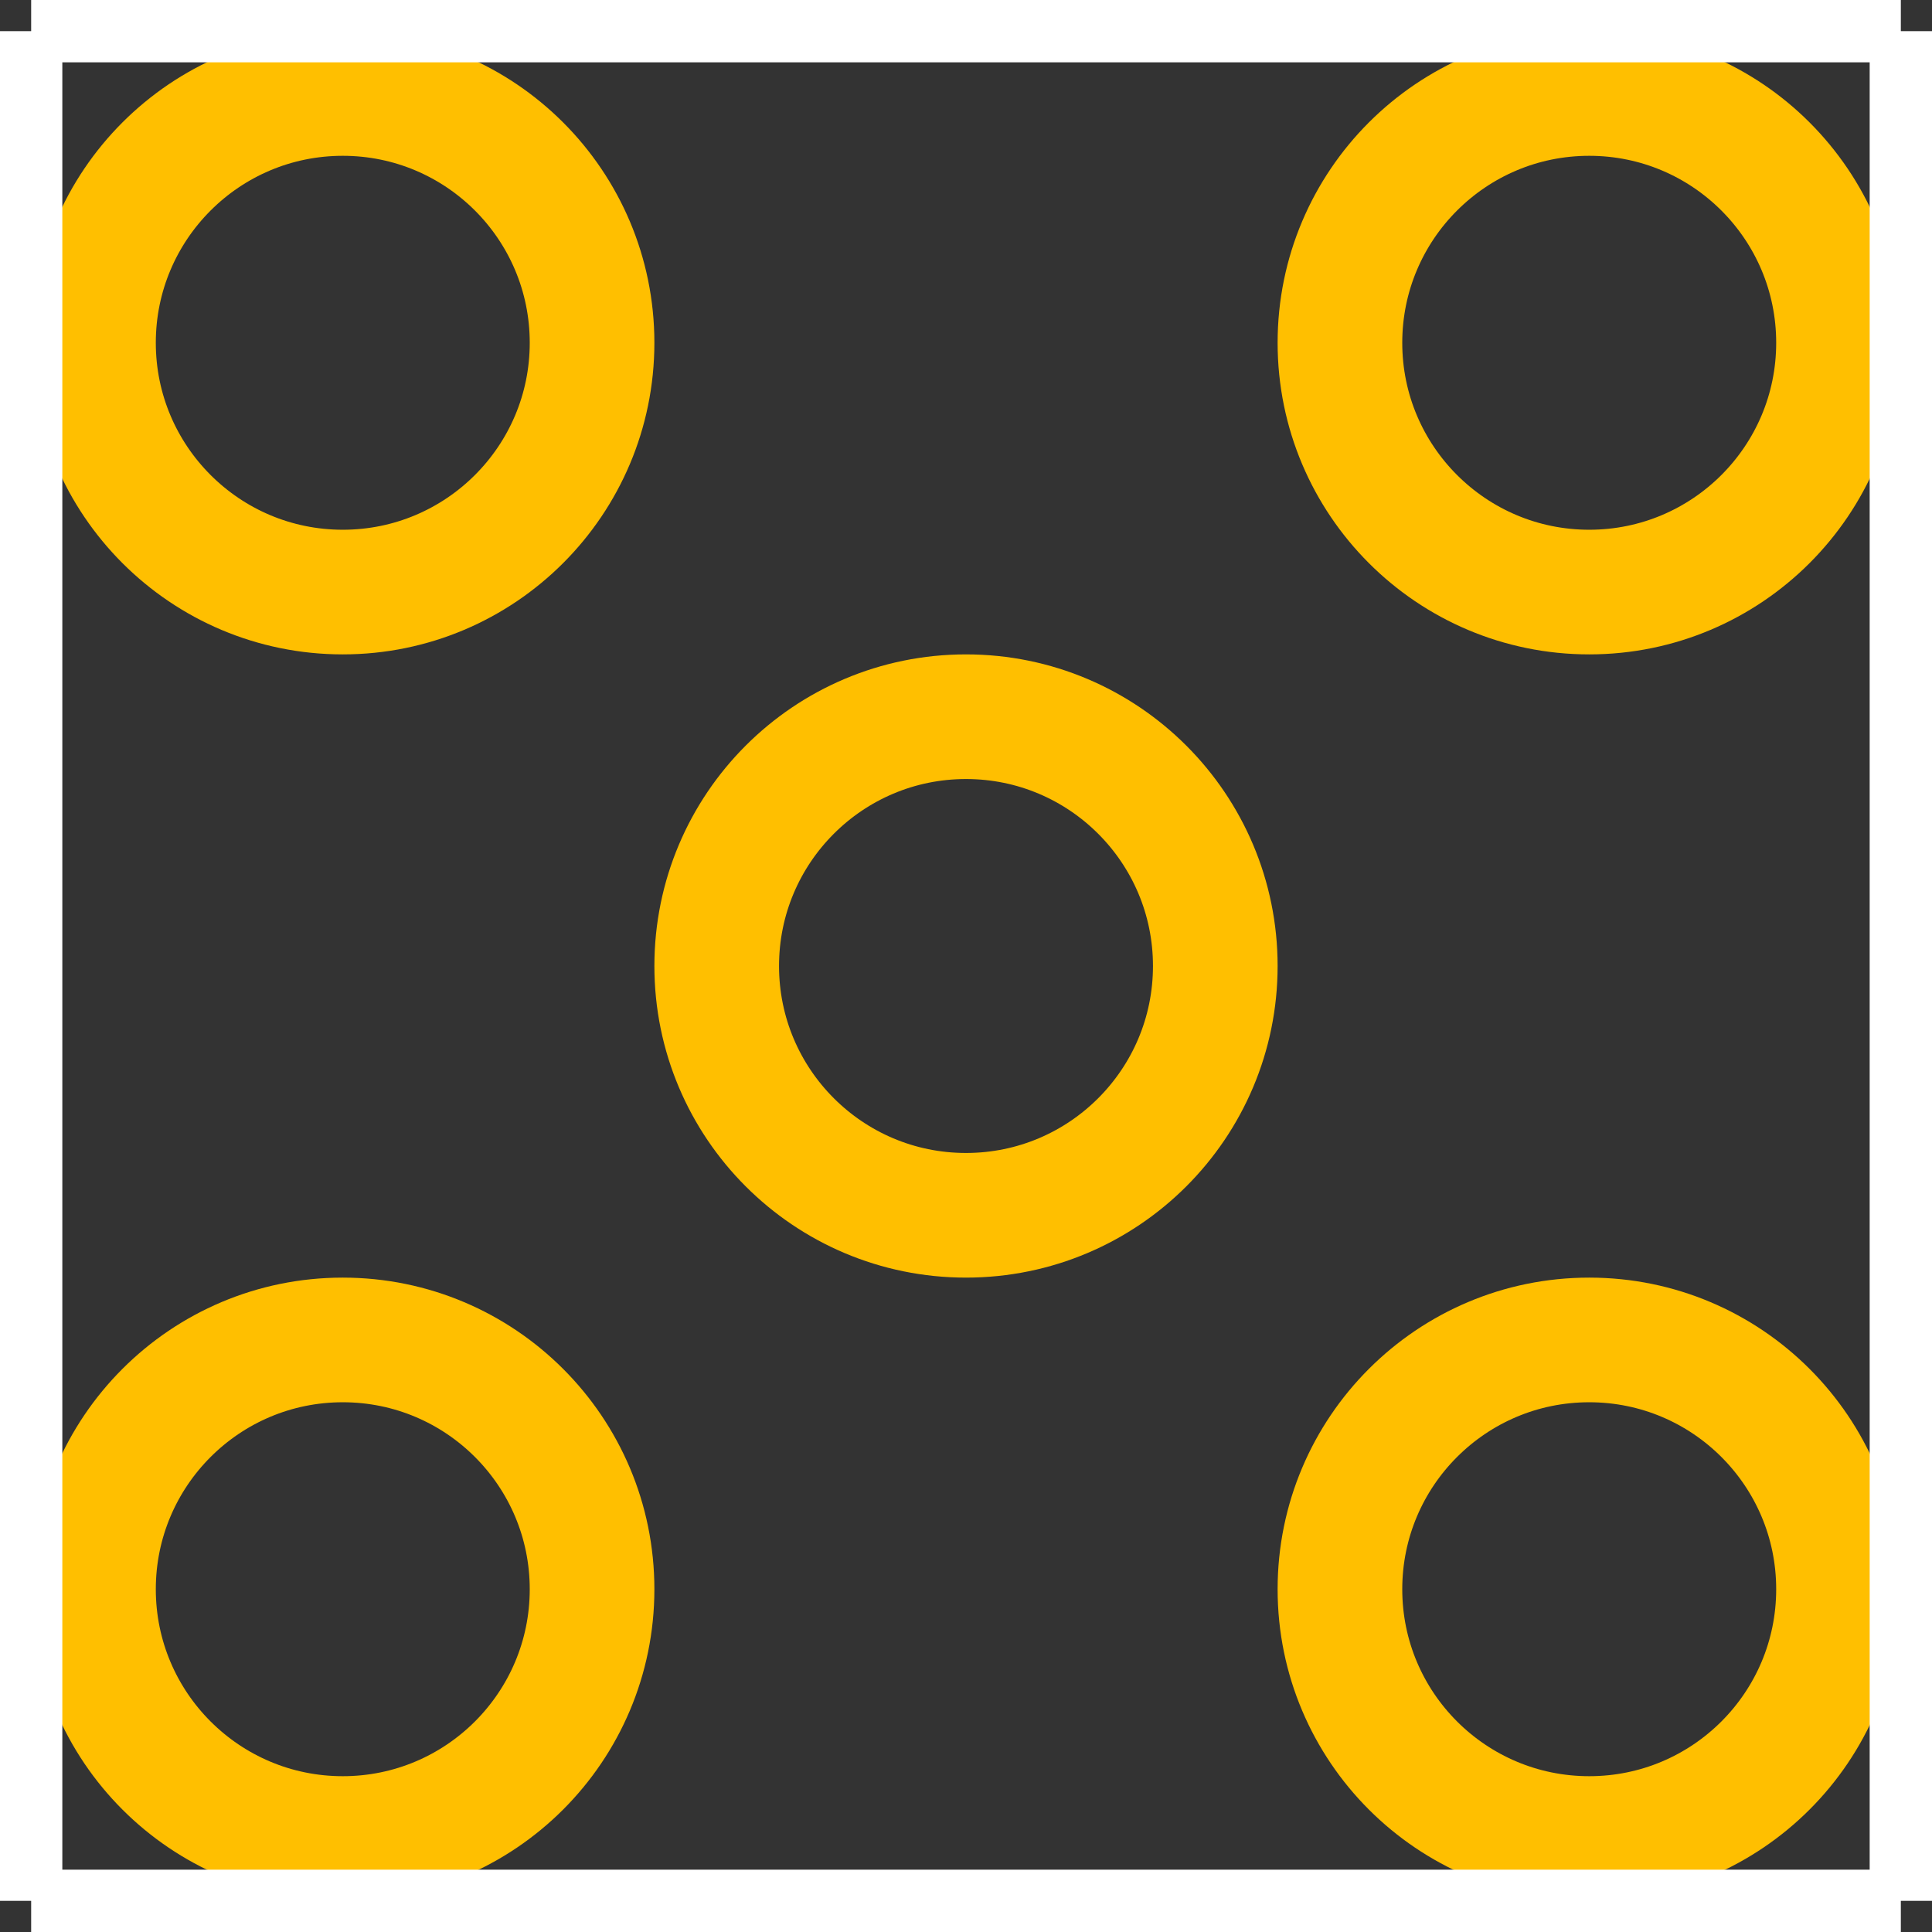 <?xml version="1.0" encoding="UTF-8" standalone="no"?> <svg xmlns:svg="http://www.w3.org/2000/svg" xmlns="http://www.w3.org/2000/svg" version="1.2" baseProfile="tiny" x="0in" y="0in" width="0.31in" height="0.31in" viewBox="0 0 31000 31000" ><rect x="0" y="0" width="31000" height="31000" fill="#333333" stroke="none"/><title>RightAngleSMA.fp</title><desc>Geda footprint file 'RightAngleSMA.fp' converted by Fritzing</desc><g id="copper0">
 <circle fill="none" cx="5500" cy="5500" connectorname="" stroke="#ffbf00" r="4000" id="connector4pin" stroke-width="2000"/>
 <circle fill="none" cx="25500" cy="5500" connectorname="" stroke="#ffbf00" r="4000" id="connector3pin" stroke-width="2000"/>
 <circle fill="none" cx="25500" cy="25500" connectorname="" stroke="#ffbf00" r="4000" id="connector2pin" stroke-width="2000"/>
 <circle fill="none" cx="5500" cy="25500" connectorname="" stroke="#ffbf00" r="4000" id="connector1pin" stroke-width="2000"/>
 <circle fill="none" cx="15500" cy="15500" connectorname="" stroke="#ffbf00" r="4000" id="connector0pin" stroke-width="2000"/>
</g>
<g id="copper1"/>
<g id="silkscreen">
 <line fill="none" stroke="white" y1="500" x1="500" y2="500" stroke-width="1000" x2="30500"/>
 <line fill="none" stroke="white" y1="30500" x1="500" y2="500" stroke-width="1000" x2="500"/>
 <line fill="none" stroke="white" y1="500" x1="30500" y2="30500" stroke-width="1000" x2="30500"/>
 <line fill="none" stroke="white" y1="30500" x1="30500" y2="30500" stroke-width="1000" x2="500"/>
</g>
</svg>